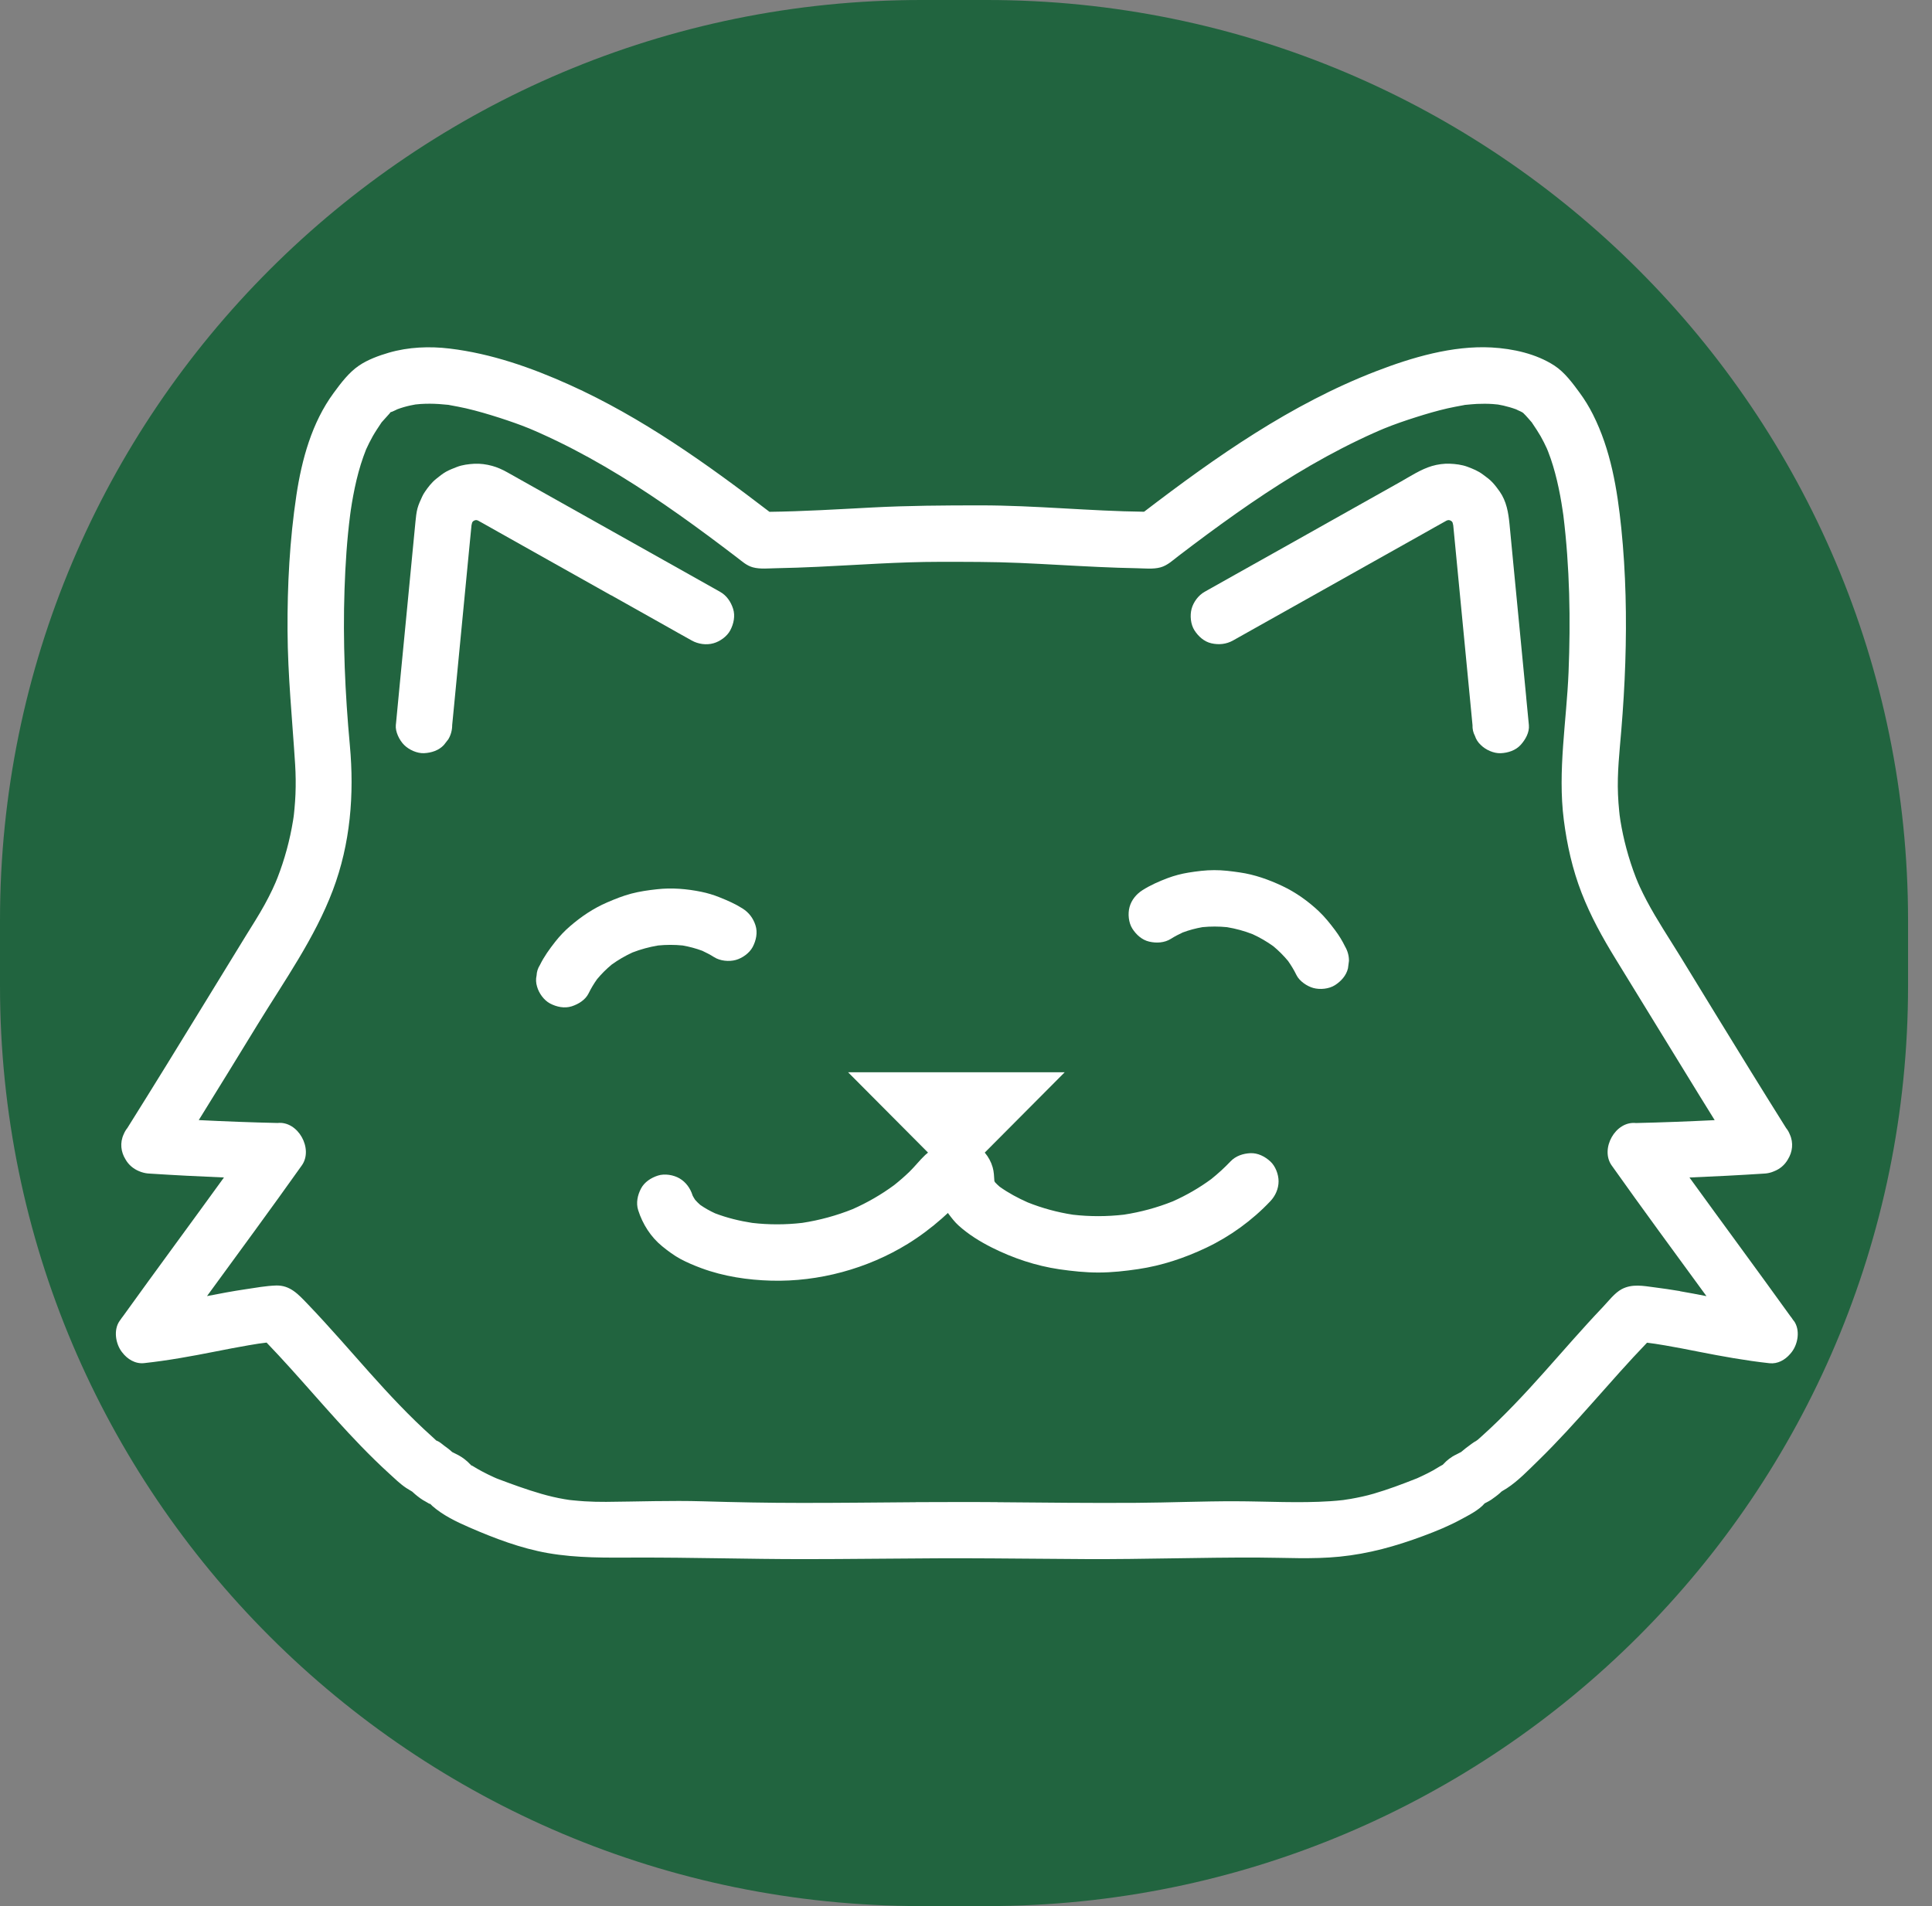 <svg width="76" height="75" viewBox="0 0 76 75" fill="none" xmlns="http://www.w3.org/2000/svg">
<rect x="0" y="0" width="76" height="75" fill="#808080" stroke="none"/>
<path d="M38.819 0H36.239C16.225 0 0 16.212 0 36.211V38.789C0 58.788 16.225 75 36.239 75H38.819C58.834 75 75.058 58.788 75.058 38.789V36.211C75.058 16.212 58.834 0 38.819 0Z" fill="#21643F"/>
<path d="M14.397 17.688C14.387 17.716 14.377 17.744 14.366 17.772C14.36 17.792 14.363 17.784 14.397 17.688Z" fill="white"/>
<path d="M18.54 57.647C18.54 57.647 18.537 57.644 18.534 57.643C18.537 57.644 18.538 57.645 18.54 57.647Z" fill="white"/>
<path d="M70.561 51.971C70.55 51.955 70.538 51.94 70.527 51.925C70.498 51.877 70.466 51.834 70.431 51.792C69.117 49.964 67.778 48.155 66.459 46.332C67.434 46.292 68.407 46.242 69.381 46.179C69.492 46.175 69.599 46.155 69.7 46.121C69.705 46.12 69.709 46.117 69.715 46.115C69.739 46.107 69.763 46.097 69.787 46.087C70.015 45.998 70.205 45.842 70.332 45.618C70.51 45.331 70.561 44.971 70.405 44.633C70.37 44.544 70.322 44.46 70.26 44.385C69.331 42.904 68.414 41.415 67.501 39.925C67.043 39.176 66.584 38.426 66.125 37.676C65.671 36.935 65.183 36.208 64.777 35.441C64.681 35.26 64.59 35.075 64.504 34.89C64.482 34.842 64.46 34.792 64.439 34.744C64.441 34.746 64.355 34.541 64.355 34.54C64.207 34.159 64.081 33.771 63.976 33.378C63.88 33.02 63.803 32.658 63.743 32.293C63.742 32.284 63.713 32.073 63.712 32.073C63.707 32.024 63.7 31.975 63.696 31.925C63.673 31.703 63.657 31.481 63.648 31.259C63.612 30.419 63.707 29.592 63.776 28.757C63.85 27.864 63.906 26.968 63.935 26.071C63.993 24.31 63.957 22.541 63.778 20.787C63.619 19.245 63.364 17.698 62.659 16.301C62.511 16.008 62.341 15.729 62.147 15.464C61.867 15.082 61.55 14.648 61.146 14.385C60.427 13.918 59.517 13.719 58.672 13.672C57.142 13.59 55.539 14.063 54.125 14.61C50.779 15.902 47.835 17.971 45.005 20.136C42.86 20.11 40.72 19.885 38.574 19.885C37.145 19.885 35.723 19.894 34.295 19.969C32.953 20.039 31.613 20.122 30.269 20.139C27.8 18.248 25.251 16.425 22.403 15.141C20.902 14.465 19.329 13.912 17.687 13.715C16.895 13.62 16.067 13.653 15.297 13.877C14.903 13.992 14.466 14.151 14.124 14.384C13.722 14.656 13.408 15.076 13.124 15.463C12.268 16.628 11.873 18.073 11.66 19.483C11.395 21.247 11.301 23.034 11.311 24.816C11.32 26.581 11.499 28.324 11.61 30.082C11.634 30.474 11.639 30.866 11.623 31.257C11.615 31.442 11.602 31.628 11.585 31.813C11.579 31.887 11.57 31.961 11.563 32.035C11.556 32.085 11.553 32.117 11.551 32.134C11.543 32.187 11.536 32.239 11.527 32.292C11.402 33.06 11.197 33.814 10.915 34.54C10.915 34.541 10.843 34.713 10.832 34.741C10.795 34.825 10.757 34.909 10.719 34.992C10.623 35.194 10.521 35.394 10.413 35.59C10.183 36.01 9.921 36.414 9.67 36.822C9.145 37.677 8.62 38.533 8.096 39.39C7.074 41.059 6.05 42.727 5.009 44.386C4.95 44.458 4.903 44.54 4.867 44.627C4.708 44.967 4.757 45.33 4.937 45.619C5.059 45.834 5.243 45.987 5.46 46.079C5.494 46.094 5.528 46.107 5.563 46.119C5.563 46.119 5.564 46.119 5.566 46.119C5.667 46.153 5.776 46.174 5.888 46.178C6.862 46.241 7.835 46.291 8.81 46.331C7.488 48.159 6.146 49.972 4.829 51.805C4.802 51.838 4.776 51.872 4.754 51.908C4.739 51.929 4.724 51.949 4.709 51.97C4.454 52.325 4.548 52.879 4.796 53.2C4.799 53.203 4.801 53.206 4.804 53.209C5.007 53.48 5.322 53.673 5.666 53.636C6.609 53.534 7.537 53.364 8.467 53.18C8.901 53.095 9.336 53.009 9.772 52.935C10.093 52.88 10.267 52.852 10.487 52.828C11.76 54.151 12.919 55.578 14.197 56.897C14.557 57.269 14.927 57.632 15.31 57.981C15.521 58.174 15.735 58.384 15.973 58.544C16.05 58.595 16.134 58.641 16.214 58.691C16.253 58.728 16.292 58.765 16.334 58.799C16.464 58.907 16.599 59.011 16.75 59.088C16.809 59.118 16.947 59.215 16.914 59.164C16.95 59.201 16.984 59.236 17.002 59.252C17.418 59.62 17.951 59.877 18.457 60.097C19.447 60.528 20.49 60.925 21.556 61.111C22.711 61.312 23.841 61.29 25.007 61.287C27.212 61.28 29.416 61.348 31.622 61.348C33.358 61.348 35.093 61.323 36.828 61.316C37.083 61.316 37.337 61.312 37.591 61.314C37.661 61.314 37.731 61.314 37.802 61.314C39.46 61.317 41.117 61.339 42.775 61.347C45.008 61.356 47.237 61.279 49.469 61.286C50.544 61.289 51.629 61.359 52.699 61.251C53.845 61.136 54.9 60.841 55.976 60.441C56.492 60.25 57.007 60.039 57.491 59.774C57.775 59.619 58.175 59.422 58.403 59.154C58.432 59.142 58.468 59.119 58.486 59.111C58.612 59.049 58.718 58.975 58.829 58.889C58.89 58.842 58.952 58.796 59.009 58.743C59.013 58.739 59.034 58.72 59.05 58.703C59.064 58.691 59.078 58.68 59.083 58.677C59.144 58.638 59.209 58.604 59.269 58.565C59.724 58.269 60.123 57.847 60.513 57.469C62.02 56 63.33 54.347 64.79 52.832C65.01 52.858 65.189 52.886 65.504 52.939C65.94 53.013 66.374 53.099 66.809 53.185C67.737 53.368 68.667 53.537 69.609 53.64C69.925 53.674 70.216 53.513 70.42 53.275C70.441 53.252 70.461 53.229 70.48 53.203C70.731 52.878 70.823 52.33 70.567 51.973L70.561 51.971ZM16.258 58.722C16.273 58.731 16.279 58.735 16.258 58.722V58.722ZM66.087 50.802C65.751 50.745 65.414 50.697 65.076 50.653C64.641 50.596 64.203 50.509 63.795 50.725C63.516 50.873 63.273 51.197 63.058 51.423C62.851 51.64 62.648 51.859 62.446 52.081C61.677 52.924 60.937 53.792 60.165 54.632C59.766 55.065 59.36 55.49 58.938 55.902C58.73 56.104 58.52 56.303 58.305 56.496C58.247 56.549 58.189 56.6 58.13 56.652C58.122 56.658 58.08 56.687 58.055 56.705C58.03 56.718 58.005 56.732 57.997 56.737C57.929 56.781 57.865 56.828 57.801 56.877C57.7 56.953 57.596 57.027 57.503 57.111C57.499 57.115 57.491 57.121 57.481 57.13C57.434 57.151 57.313 57.219 57.283 57.233C57.083 57.326 56.914 57.461 56.766 57.623C56.762 57.627 56.76 57.63 56.756 57.634C56.746 57.64 56.735 57.645 56.721 57.653C56.6 57.716 56.486 57.795 56.366 57.861C56.231 57.935 56.094 58.005 55.954 58.07C55.903 58.095 55.85 58.119 55.799 58.142C55.777 58.152 55.76 58.159 55.745 58.167C55.739 58.169 55.725 58.174 55.698 58.185C55.154 58.401 54.596 58.61 54.034 58.774C53.737 58.861 53.431 58.925 53.126 58.979C53.09 58.985 52.836 59.022 52.842 59.023C52.672 59.043 52.502 59.058 52.331 59.069C51.097 59.151 49.84 59.074 48.603 59.071C47.306 59.068 46.012 59.124 44.716 59.133C42.897 59.146 41.08 59.123 39.261 59.109C39.248 59.109 39.236 59.106 39.223 59.106C38.658 59.101 38.092 59.101 37.526 59.102C37.032 59.102 36.538 59.102 36.044 59.106C36.032 59.106 36.02 59.109 36.007 59.109C34.503 59.119 32.997 59.138 31.493 59.136C30.211 59.136 28.932 59.111 27.652 59.073C26.384 59.036 25.112 59.085 23.844 59.095C23.561 59.097 23.279 59.09 22.997 59.073C22.835 59.063 22.674 59.047 22.513 59.032C22.504 59.032 22.427 59.023 22.4 59.02C22.334 59.01 22.268 59 22.203 58.989C21.586 58.885 21.007 58.701 20.419 58.497C20.151 58.404 19.888 58.305 19.623 58.206C19.611 58.202 19.549 58.176 19.525 58.168C19.489 58.152 19.453 58.136 19.417 58.12C19.26 58.048 19.105 57.973 18.953 57.891C18.833 57.827 18.714 57.759 18.598 57.686C18.581 57.675 18.564 57.665 18.547 57.655C18.545 57.653 18.543 57.651 18.541 57.65C18.566 57.67 18.571 57.701 18.52 57.644C18.52 57.643 18.518 57.642 18.516 57.64C18.524 57.641 18.53 57.643 18.537 57.647C18.522 57.636 18.509 57.628 18.498 57.62C18.361 57.471 18.2 57.348 18.023 57.253C17.946 57.211 17.864 57.176 17.786 57.134C17.78 57.129 17.774 57.122 17.767 57.116C17.677 57.032 17.558 56.947 17.469 56.881C17.385 56.819 17.294 56.732 17.197 56.695C17.18 56.688 17.172 56.685 17.165 56.684C17.112 56.638 17.059 56.584 17.009 56.539C16.566 56.142 16.139 55.725 15.726 55.296C14.918 54.46 14.159 53.578 13.386 52.709C12.963 52.234 12.536 51.763 12.096 51.304C11.743 50.938 11.415 50.563 10.856 50.582C10.459 50.595 10.053 50.671 9.66 50.729C9.152 50.804 8.647 50.899 8.143 50.998C9.391 49.287 10.648 47.582 11.874 45.854C12.334 45.205 11.728 44.098 10.916 44.187C9.883 44.164 8.851 44.125 7.819 44.073C8.599 42.818 9.371 41.557 10.143 40.296C11.191 38.585 12.382 36.914 13.094 35.027C13.786 33.195 13.94 31.257 13.762 29.321C13.574 27.283 13.483 25.233 13.553 23.187C13.586 22.21 13.649 21.229 13.774 20.259C13.78 20.217 13.797 20.095 13.799 20.075C13.814 19.977 13.829 19.879 13.845 19.782C13.879 19.587 13.914 19.392 13.955 19.198C14.043 18.781 14.152 18.367 14.295 17.966C14.317 17.901 14.342 17.838 14.367 17.775C14.373 17.757 14.388 17.714 14.398 17.691C14.398 17.689 14.4 17.687 14.4 17.686C14.482 17.509 14.567 17.334 14.664 17.163C14.761 16.992 14.871 16.83 14.98 16.666C14.994 16.646 15.004 16.63 15.012 16.617C15.023 16.606 15.035 16.592 15.05 16.575C15.139 16.474 15.232 16.376 15.321 16.274C15.342 16.249 15.354 16.232 15.362 16.22C15.376 16.217 15.397 16.211 15.429 16.198C15.441 16.194 15.636 16.105 15.618 16.108C15.786 16.045 15.959 15.994 16.134 15.956C16.202 15.941 16.272 15.927 16.343 15.915C16.346 15.917 16.526 15.897 16.548 15.896C16.788 15.881 17.03 15.882 17.27 15.898C17.374 15.904 17.478 15.915 17.582 15.925C17.606 15.927 17.625 15.929 17.64 15.93C17.657 15.933 17.677 15.938 17.705 15.943C17.914 15.982 18.123 16.019 18.331 16.067C18.781 16.171 19.224 16.303 19.664 16.444C20.057 16.572 20.447 16.706 20.83 16.863C20.876 16.884 21.026 16.947 21.024 16.946C21.093 16.976 21.163 17.007 21.231 17.037C21.471 17.144 21.709 17.255 21.945 17.37C23.622 18.185 25.203 19.184 26.723 20.26C27.49 20.802 28.243 21.364 28.99 21.935C29.189 22.086 29.367 22.255 29.615 22.323C29.903 22.402 30.241 22.362 30.537 22.358C31.081 22.348 31.625 22.328 32.167 22.303C33.764 22.229 35.358 22.107 36.957 22.107C38.007 22.107 39.054 22.104 40.104 22.15C41.145 22.195 42.184 22.262 43.225 22.309C43.727 22.332 44.229 22.35 44.731 22.359C45.027 22.364 45.366 22.404 45.653 22.324C45.929 22.248 46.146 22.037 46.368 21.868C47.855 20.734 49.37 19.632 50.969 18.661C51.766 18.178 52.583 17.727 53.424 17.323C53.626 17.225 53.831 17.13 54.037 17.038C54.106 17.007 54.174 16.977 54.244 16.947C54.243 16.947 54.39 16.886 54.437 16.865C54.853 16.695 55.278 16.55 55.706 16.414C56.112 16.285 56.522 16.165 56.938 16.069C57.146 16.021 57.355 15.985 57.564 15.945C57.592 15.94 57.612 15.935 57.628 15.932C57.644 15.931 57.662 15.929 57.686 15.927C57.824 15.914 57.963 15.9 58.102 15.893C58.308 15.884 58.515 15.884 58.721 15.898C58.742 15.899 58.921 15.919 58.925 15.917C58.995 15.929 59.065 15.943 59.135 15.958C59.309 15.998 59.482 16.048 59.65 16.11C59.632 16.107 59.827 16.195 59.839 16.2C59.876 16.223 59.9 16.236 59.915 16.245C59.95 16.279 59.984 16.315 60.018 16.35C60.088 16.424 60.152 16.501 60.219 16.577C60.235 16.595 60.246 16.608 60.256 16.619C60.265 16.632 60.274 16.647 60.288 16.668C60.398 16.832 60.507 16.994 60.605 17.165C60.693 17.322 60.774 17.481 60.848 17.644C60.86 17.669 60.885 17.732 60.897 17.763C60.935 17.862 60.972 17.96 61.006 18.06C61.132 18.433 61.232 18.814 61.313 19.2C61.354 19.394 61.391 19.589 61.423 19.784C61.439 19.881 61.455 19.98 61.469 20.078C61.477 20.137 61.487 20.198 61.496 20.259C61.496 20.264 61.497 20.267 61.498 20.273C61.75 22.319 61.786 24.392 61.703 26.45C61.624 28.384 61.27 30.329 61.516 32.261C61.642 33.245 61.856 34.206 62.216 35.133C62.574 36.055 63.037 36.891 63.553 37.731C64.65 39.513 65.738 41.3 66.836 43.081C67.04 43.413 67.246 43.744 67.451 44.075C66.42 44.126 65.388 44.165 64.355 44.189C63.544 44.1 62.938 45.207 63.398 45.856C64.622 47.584 65.879 49.289 67.128 51C66.782 50.932 66.436 50.866 66.088 50.807L66.087 50.802Z" fill="white"/>
<path d="M24.039 23.42C24.745 23.818 25.453 24.214 26.16 24.612C26.504 24.805 26.847 25.002 27.193 25.192C27.199 25.195 27.203 25.198 27.208 25.201C27.461 25.343 27.781 25.391 28.063 25.312C28.32 25.242 28.599 25.043 28.726 24.803C28.862 24.546 28.929 24.235 28.837 23.95C28.749 23.677 28.583 23.431 28.328 23.288L27.502 22.823C26.839 22.452 26.178 22.08 25.515 21.707L23.102 20.352C22.401 19.957 21.7 19.564 20.999 19.171C20.646 18.973 20.293 18.775 19.94 18.576C19.759 18.475 19.563 18.387 19.363 18.332C19.138 18.27 18.892 18.236 18.659 18.248C18.434 18.261 18.187 18.29 17.973 18.374C17.829 18.43 17.682 18.486 17.547 18.561C17.408 18.639 17.278 18.747 17.156 18.844C16.978 18.988 16.835 19.173 16.708 19.362C16.669 19.419 16.636 19.479 16.607 19.541C16.538 19.691 16.466 19.844 16.423 20.003C16.378 20.171 16.362 20.348 16.344 20.519C16.302 20.923 16.266 21.328 16.227 21.732L15.983 24.264C15.898 25.144 15.813 26.025 15.727 26.907C15.678 27.422 15.628 27.938 15.579 28.454C15.576 28.479 15.574 28.503 15.571 28.528C15.545 28.795 15.714 29.129 15.896 29.311C16.088 29.503 16.404 29.648 16.68 29.636C16.966 29.623 17.264 29.529 17.463 29.311C17.521 29.236 17.579 29.161 17.637 29.087C17.738 28.915 17.788 28.728 17.788 28.528C17.814 28.261 17.84 27.994 17.866 27.727C17.928 27.087 17.989 26.446 18.051 25.806C18.126 25.033 18.2 24.259 18.275 23.485C18.34 22.818 18.404 22.151 18.468 21.484C18.495 21.211 18.52 20.938 18.548 20.665C18.555 20.631 18.563 20.597 18.572 20.565C18.579 20.554 18.585 20.544 18.59 20.533C18.6 20.523 18.61 20.514 18.619 20.504C18.633 20.495 18.648 20.487 18.662 20.479C18.678 20.475 18.693 20.47 18.709 20.466C18.721 20.466 18.734 20.465 18.746 20.465C18.763 20.47 18.78 20.474 18.796 20.479C18.863 20.515 18.927 20.551 18.993 20.588C19.191 20.7 19.39 20.811 19.589 20.924C20.255 21.298 20.922 21.673 21.587 22.047C22.404 22.505 23.222 22.965 24.039 23.424V23.42Z" fill="white"/>
<path d="M60.037 27.43C59.956 26.6 59.877 25.771 59.797 24.943C59.711 24.052 59.625 23.163 59.539 22.273C59.487 21.724 59.433 21.176 59.381 20.627C59.337 20.174 59.263 19.725 58.994 19.341C58.905 19.215 58.812 19.091 58.706 18.978C58.596 18.86 58.462 18.766 58.333 18.67C58.149 18.531 57.935 18.444 57.72 18.364C57.503 18.285 57.259 18.255 57.032 18.246C56.799 18.237 56.552 18.271 56.328 18.337C55.894 18.466 55.488 18.735 55.096 18.956C54.457 19.315 53.818 19.674 53.18 20.032C52.378 20.482 51.577 20.933 50.775 21.384C50.055 21.787 49.336 22.191 48.616 22.595C48.224 22.816 47.832 23.036 47.44 23.256C47.422 23.267 47.404 23.277 47.385 23.287C47.145 23.422 46.949 23.686 46.876 23.95C46.803 24.215 46.836 24.568 46.987 24.803C47.14 25.04 47.367 25.248 47.65 25.312C47.944 25.379 48.238 25.351 48.505 25.201C48.789 25.041 49.072 24.883 49.356 24.723C50.033 24.343 50.71 23.962 51.387 23.583C52.205 23.123 53.022 22.665 53.84 22.205C54.538 21.813 55.235 21.422 55.933 21.03C56.258 20.848 56.582 20.662 56.909 20.482C56.909 20.482 56.911 20.482 56.912 20.481C56.931 20.476 56.95 20.471 56.968 20.465C56.98 20.465 56.993 20.465 57.005 20.466C57.021 20.471 57.036 20.475 57.052 20.479C57.067 20.488 57.081 20.495 57.095 20.504C57.104 20.514 57.114 20.523 57.124 20.533C57.13 20.544 57.136 20.554 57.142 20.565C57.153 20.6 57.16 20.636 57.167 20.672C57.189 20.879 57.207 21.087 57.227 21.294C57.288 21.93 57.349 22.566 57.411 23.203C57.486 23.976 57.56 24.75 57.635 25.523L57.829 27.535C57.86 27.861 57.891 28.188 57.923 28.515C57.923 28.519 57.923 28.525 57.925 28.529C57.919 28.681 57.95 28.823 58.02 28.955C58.065 29.092 58.141 29.211 58.249 29.312C58.441 29.504 58.758 29.648 59.033 29.637C59.32 29.624 59.618 29.53 59.817 29.312C60.005 29.107 60.17 28.817 60.142 28.529C60.107 28.163 60.071 27.797 60.036 27.432L60.037 27.43Z" fill="white"/>
<path d="M49.187 45.375C48.898 45.388 48.607 45.484 48.404 45.7C48.169 45.948 47.916 46.178 47.649 46.393C47.178 46.74 46.671 47.032 46.137 47.27C45.518 47.518 44.872 47.693 44.212 47.794C43.546 47.871 42.873 47.873 42.207 47.796C41.596 47.702 40.998 47.54 40.424 47.31C40.042 47.14 39.668 46.94 39.327 46.697C39.263 46.642 39.202 46.585 39.145 46.523C39.135 46.508 39.126 46.492 39.118 46.477C39.118 46.473 39.117 46.47 39.116 46.466C39.104 46.286 39.1 46.103 39.048 45.928C38.988 45.718 38.881 45.52 38.738 45.352L41.883 42.191H33.361L36.506 45.352C36.469 45.383 36.433 45.413 36.396 45.446C36.179 45.65 35.995 45.891 35.781 46.1C35.588 46.288 35.384 46.464 35.173 46.632C34.667 47.005 34.12 47.32 33.545 47.575C32.907 47.831 32.241 48.013 31.562 48.117C30.905 48.193 30.243 48.195 29.588 48.118C29.091 48.041 28.597 47.921 28.128 47.741C27.926 47.648 27.73 47.539 27.548 47.412C27.476 47.35 27.409 47.283 27.346 47.212C27.311 47.16 27.279 47.106 27.25 47.052C27.248 47.044 27.245 47.038 27.242 47.03C27.156 46.758 26.983 46.515 26.733 46.368C26.495 46.229 26.146 46.17 25.879 46.257C25.611 46.343 25.351 46.51 25.216 46.766C25.08 47.024 25.013 47.334 25.105 47.62C25.279 48.167 25.602 48.676 26.051 49.04C26.281 49.227 26.515 49.401 26.775 49.542C27.038 49.682 27.316 49.798 27.594 49.901C28.462 50.223 29.418 50.367 30.339 50.391C32.207 50.442 34.121 49.922 35.711 48.942C36.184 48.65 36.633 48.312 37.05 47.945C37.131 47.875 37.21 47.801 37.289 47.727C37.297 47.739 37.305 47.751 37.314 47.764C37.435 47.924 37.553 48.08 37.701 48.215C38.092 48.57 38.551 48.854 39.021 49.09C39.856 49.508 40.748 49.807 41.671 49.943C42.186 50.017 42.699 50.072 43.219 50.071C43.74 50.07 44.255 50.013 44.77 49.937C45.704 49.799 46.598 49.5 47.45 49.096C48.388 48.651 49.258 48.02 49.971 47.266C50.17 47.056 50.296 46.775 50.296 46.483C50.296 46.211 50.175 45.886 49.971 45.7C49.76 45.506 49.482 45.362 49.187 45.375Z" fill="white"/>
<path d="M24.879 37.478C25.204 37.352 25.541 37.261 25.885 37.203C26.205 37.171 26.528 37.17 26.85 37.202C27.116 37.248 27.376 37.318 27.628 37.412C27.787 37.486 27.942 37.566 28.09 37.661C28.328 37.812 28.677 37.846 28.945 37.772C29.202 37.701 29.481 37.502 29.608 37.263C29.744 37.006 29.811 36.694 29.719 36.409C29.628 36.129 29.462 35.907 29.21 35.747C28.924 35.565 28.616 35.431 28.3 35.305C28.071 35.212 27.832 35.141 27.59 35.091C27.018 34.974 26.425 34.924 25.844 34.99C25.504 35.027 25.165 35.075 24.834 35.162C24.505 35.249 24.193 35.374 23.881 35.509C23.343 35.741 22.862 36.066 22.42 36.448C22.209 36.63 22.017 36.832 21.844 37.052C21.616 37.343 21.403 37.636 21.24 37.969C21.158 38.097 21.115 38.234 21.108 38.381C21.075 38.527 21.081 38.675 21.127 38.822C21.198 39.079 21.397 39.358 21.636 39.484C21.894 39.62 22.206 39.688 22.491 39.596C22.754 39.511 23.028 39.344 23.154 39.087C23.249 38.892 23.361 38.706 23.486 38.53C23.659 38.321 23.852 38.129 24.061 37.955C24.317 37.77 24.592 37.61 24.879 37.478Z" fill="white"/>
<path d="M52.525 36.609C52.323 36.34 52.116 36.079 51.872 35.849C51.453 35.455 50.967 35.109 50.445 34.863C49.91 34.611 49.354 34.412 48.768 34.328C48.433 34.279 48.1 34.236 47.761 34.238C47.421 34.238 47.082 34.282 46.746 34.336C46.471 34.381 46.201 34.452 45.939 34.549C45.595 34.679 45.255 34.828 44.943 35.026C44.702 35.179 44.51 35.41 44.434 35.688C44.361 35.954 44.394 36.306 44.545 36.542C44.697 36.779 44.925 36.987 45.208 37.051C45.493 37.117 45.808 37.1 46.062 36.94C46.21 36.845 46.366 36.765 46.525 36.691C46.776 36.597 47.037 36.527 47.303 36.481C47.624 36.449 47.947 36.45 48.268 36.482C48.612 36.539 48.949 36.631 49.274 36.758C49.561 36.889 49.836 37.049 50.092 37.234C50.301 37.408 50.493 37.6 50.667 37.809C50.792 37.985 50.904 38.171 50.999 38.366C51.116 38.605 51.413 38.806 51.662 38.875C51.928 38.948 52.28 38.914 52.516 38.763C52.753 38.611 52.961 38.384 53.026 38.101C53.038 38.003 53.052 37.905 53.065 37.806C53.065 37.606 53.014 37.42 52.914 37.247C52.805 37.023 52.675 36.809 52.525 36.61V36.609Z" fill="white"/>
</svg>

